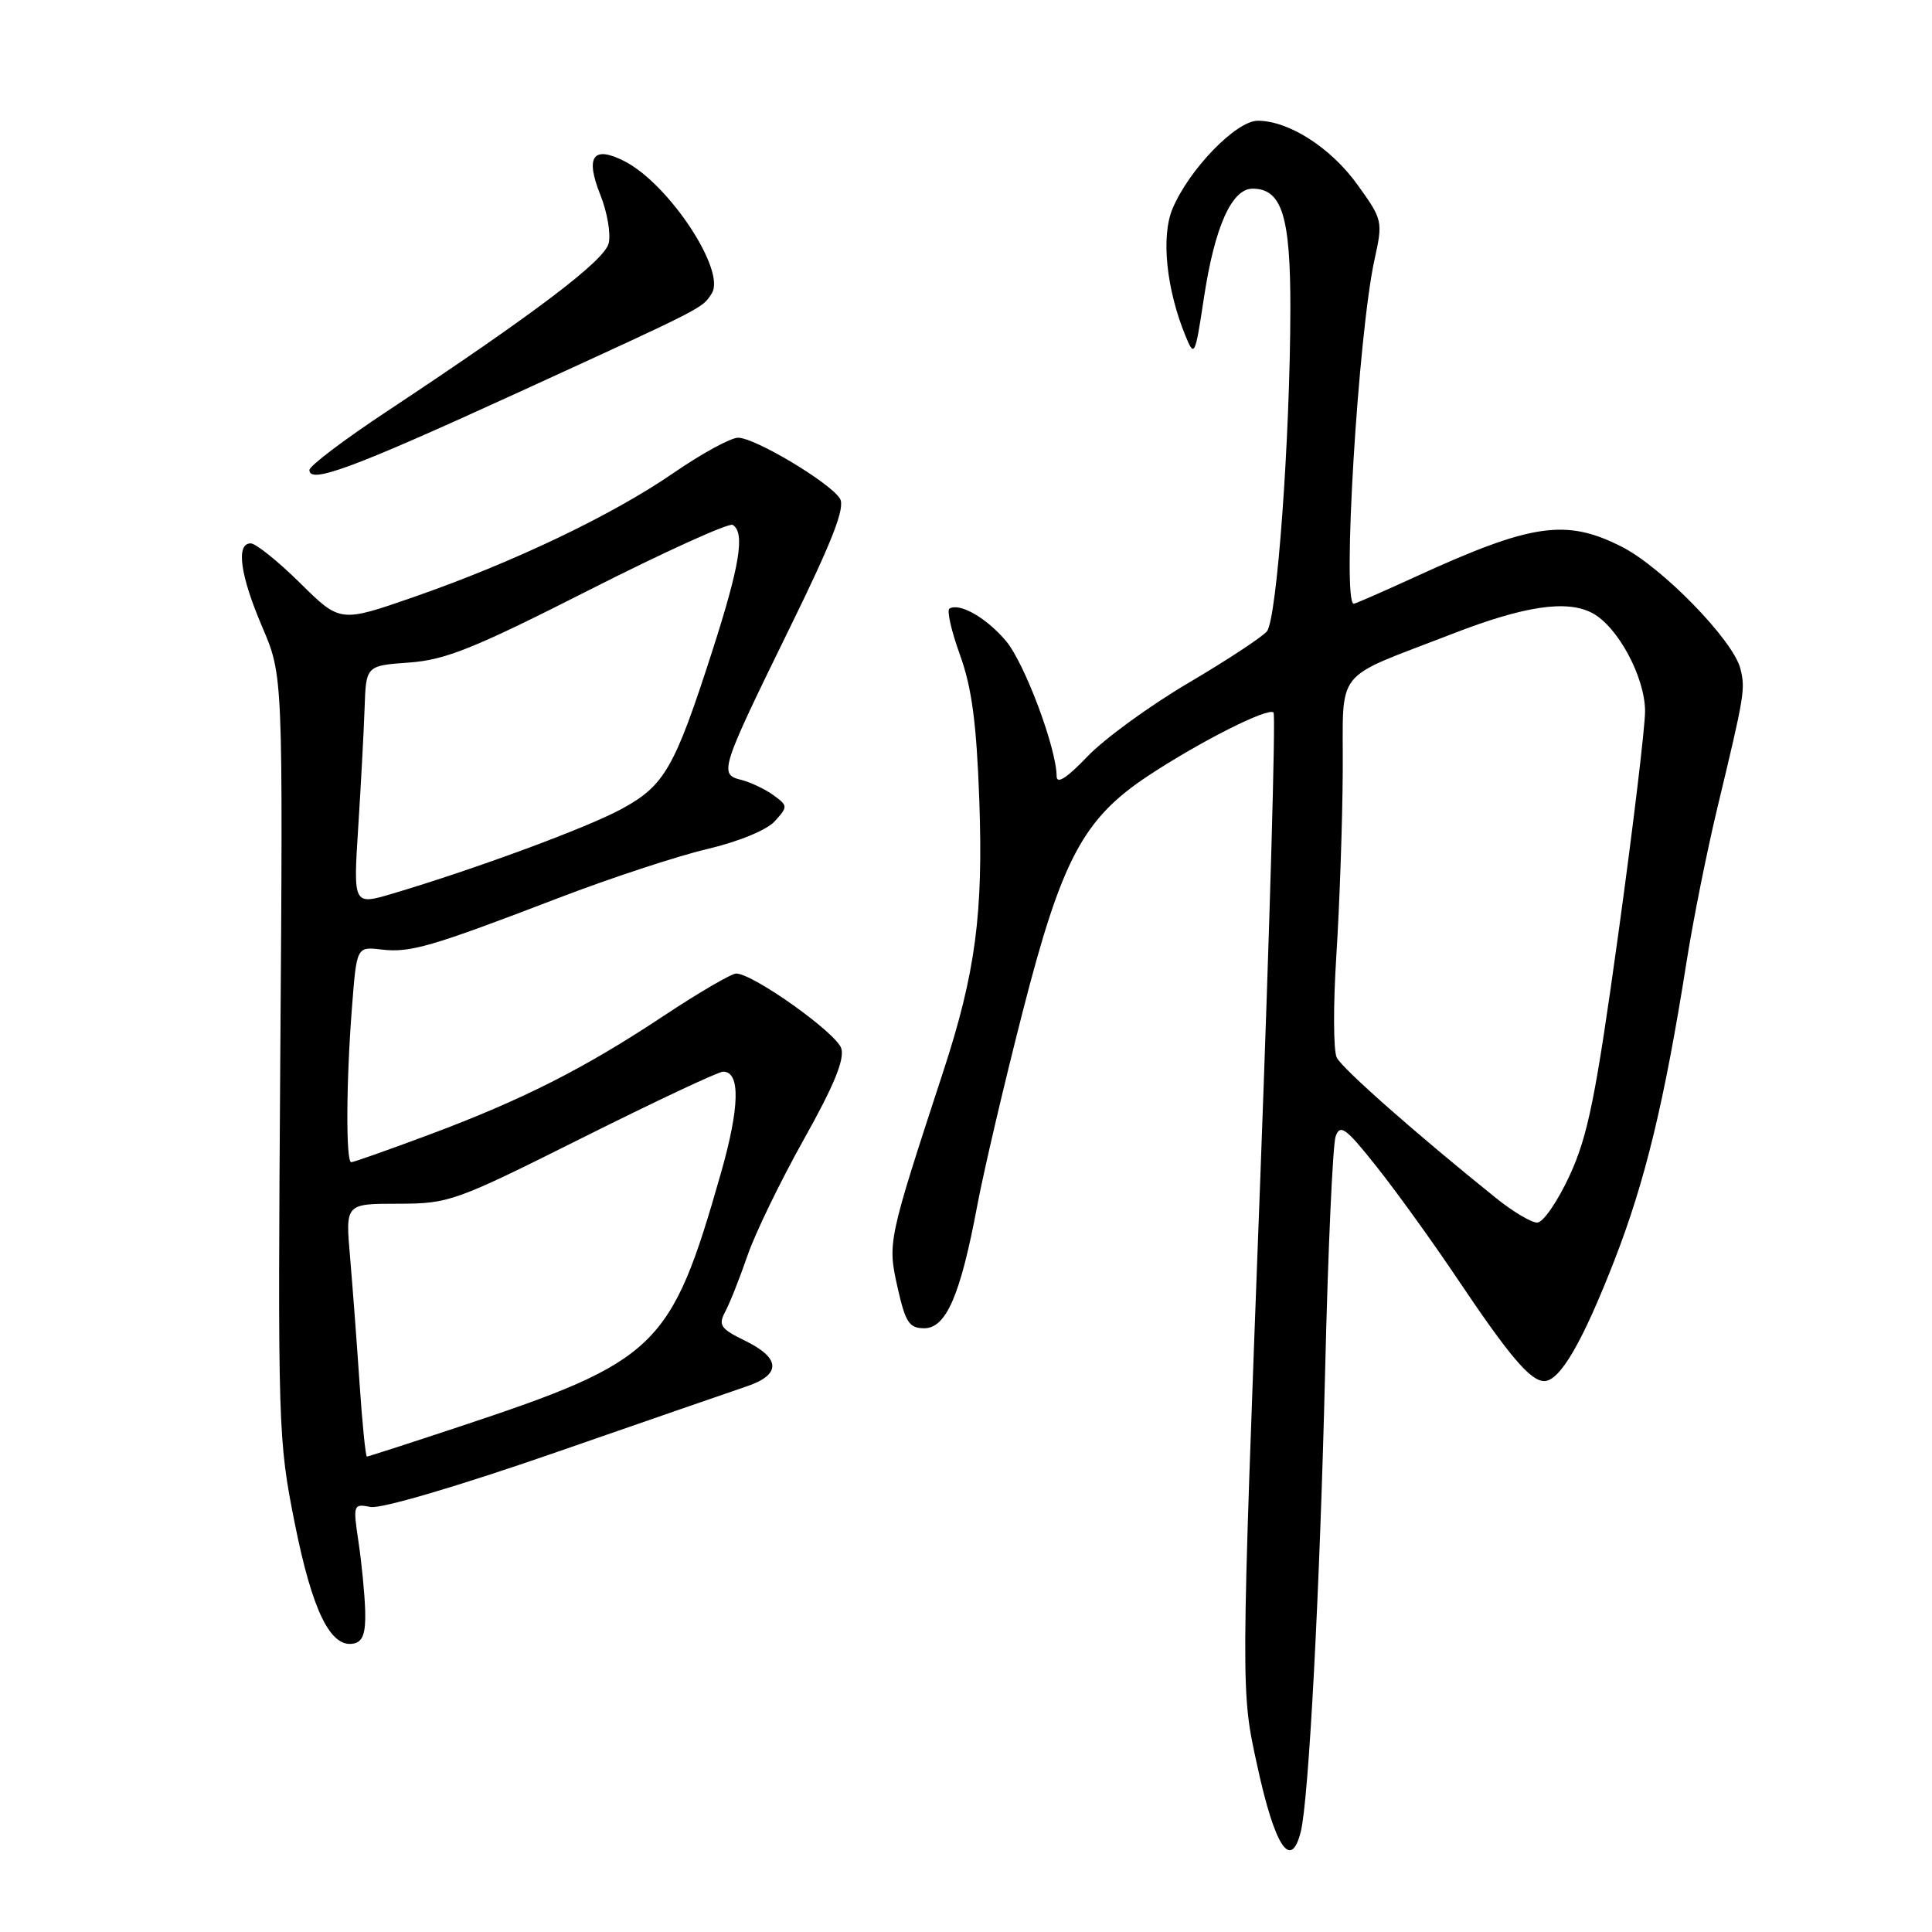 <?xml version="1.0" encoding="UTF-8" standalone="no"?>
<!DOCTYPE svg PUBLIC "-//W3C//DTD SVG 1.1//EN" "http://www.w3.org/Graphics/SVG/1.1/DTD/svg11.dtd" >
<svg xmlns="http://www.w3.org/2000/svg" xmlns:xlink="http://www.w3.org/1999/xlink" version="1.1" viewBox="0 0 256 256">
 <g >
 <path fill="currentColor"
d=" M 172.36 242.71 C 173.42 238.47 174.89 210.68 175.59 181.50 C 175.97 165.55 176.60 151.63 176.98 150.57 C 177.58 148.90 178.34 149.46 182.39 154.57 C 184.99 157.83 189.83 164.55 193.15 169.50 C 200.00 179.71 202.80 183.00 204.61 183.00 C 206.71 183.00 209.69 177.86 213.95 166.92 C 218.02 156.43 220.55 145.95 223.47 127.50 C 224.33 122.00 226.18 112.78 227.57 107.00 C 231.16 92.07 231.29 91.30 230.61 88.60 C 229.67 84.84 220.23 75.15 214.88 72.44 C 207.51 68.70 202.98 69.36 187.63 76.39 C 183.29 78.38 179.58 80.00 179.38 80.00 C 177.80 80.00 179.97 44.20 182.14 34.35 C 183.25 29.31 183.20 29.10 179.89 24.50 C 176.36 19.58 170.78 16.00 166.66 16.00 C 163.79 16.00 157.54 22.46 155.36 27.67 C 153.83 31.35 154.54 38.30 157.08 44.50 C 158.27 47.39 158.35 47.22 159.53 39.44 C 160.95 30.06 163.21 25.00 165.97 25.00 C 169.86 25.00 171.00 28.64 170.98 40.97 C 170.95 58.09 169.20 82.05 167.87 83.66 C 167.23 84.42 162.55 87.50 157.46 90.50 C 152.37 93.50 146.36 97.87 144.11 100.22 C 141.37 103.09 140.02 103.96 140.01 102.86 C 139.99 99.14 135.77 87.88 133.31 84.95 C 130.72 81.87 127.18 79.84 125.81 80.64 C 125.43 80.86 126.06 83.62 127.20 86.77 C 128.77 91.11 129.39 95.78 129.76 105.96 C 130.30 121.08 129.27 128.89 124.98 142.00 C 117.64 164.43 117.60 164.63 118.92 170.54 C 119.97 175.23 120.47 176.00 122.46 176.00 C 125.36 176.00 127.25 171.66 129.47 159.86 C 130.33 155.26 133.05 143.65 135.51 134.06 C 140.69 113.83 143.53 108.49 152.15 102.79 C 158.99 98.27 168.04 93.70 168.75 94.41 C 169.05 94.71 168.26 122.31 167.01 155.73 C 164.40 225.01 164.41 223.94 166.60 234.00 C 168.93 244.72 171.05 247.93 172.36 242.71 Z  M 48.39 213.48 C 48.33 211.29 47.93 207.19 47.51 204.36 C 46.76 199.34 46.80 199.24 49.12 199.68 C 50.51 199.94 60.66 196.95 73.50 192.50 C 85.60 188.30 97.08 184.33 99.00 183.68 C 103.53 182.14 103.44 179.96 98.76 177.67 C 95.47 176.07 95.15 175.60 96.09 173.82 C 96.69 172.71 98.01 169.37 99.04 166.39 C 100.06 163.41 103.43 156.48 106.51 150.98 C 110.49 143.88 111.94 140.37 111.47 138.91 C 110.82 136.86 99.77 129.00 97.55 129.00 C 96.92 129.00 92.60 131.52 87.95 134.60 C 77.42 141.59 69.24 145.73 56.79 150.38 C 51.46 152.37 46.84 154.00 46.54 154.00 C 45.82 154.00 45.86 143.39 46.64 133.47 C 47.26 125.43 47.26 125.43 50.56 125.82 C 54.39 126.26 57.04 125.49 74.00 118.99 C 80.88 116.35 89.73 113.44 93.68 112.51 C 97.88 111.52 101.60 109.99 102.66 108.82 C 104.41 106.89 104.41 106.77 102.49 105.37 C 101.39 104.57 99.47 103.66 98.22 103.34 C 95.24 102.59 95.41 102.06 104.71 83.07 C 110.35 71.56 112.02 67.24 111.30 66.07 C 110.00 63.96 100.04 58.00 97.80 58.00 C 96.82 58.00 92.98 60.10 89.26 62.66 C 81.15 68.25 68.03 74.52 54.79 79.12 C 45.07 82.50 45.07 82.50 39.76 77.25 C 36.83 74.36 33.89 72.00 33.22 72.00 C 31.23 72.00 31.82 76.23 34.75 83.08 C 37.50 89.50 37.50 89.50 37.14 140.00 C 36.80 189.16 36.85 190.80 39.05 201.81 C 41.37 213.43 43.79 218.39 46.86 217.78 C 48.07 217.54 48.47 216.42 48.39 213.48 Z  M 68.50 52.08 C 93.62 40.58 93.05 40.87 94.32 38.86 C 96.21 35.86 88.67 24.43 82.80 21.39 C 78.59 19.22 77.50 20.71 79.56 25.85 C 80.47 28.13 80.96 31.01 80.65 32.25 C 80.07 34.56 70.85 41.54 51.25 54.52 C 45.61 58.25 41.00 61.74 41.00 62.28 C 41.00 64.17 46.73 62.04 68.50 52.08 Z  M 198.23 158.75 C 187.65 150.24 177.87 141.62 177.13 140.14 C 176.67 139.24 176.65 133.10 177.08 126.50 C 177.50 119.90 177.88 108.98 177.92 102.23 C 178.01 88.23 176.44 90.20 192.44 83.99 C 201.99 80.28 207.61 79.45 210.98 81.23 C 214.36 83.01 217.96 89.70 217.98 94.22 C 217.99 96.26 216.40 109.54 214.44 123.72 C 211.44 145.39 210.41 150.50 207.99 155.75 C 206.40 159.19 204.47 162.00 203.69 162.00 C 202.91 162.00 200.45 160.54 198.23 158.75 Z  M 47.64 183.25 C 47.28 177.89 46.71 170.35 46.38 166.50 C 45.77 159.50 45.77 159.50 52.75 159.50 C 59.52 159.49 60.25 159.23 77.20 150.75 C 86.82 145.94 95.19 142.00 95.82 142.00 C 98.13 142.00 98.02 146.72 95.51 155.50 C 88.91 178.62 87.13 180.34 60.72 189.09 C 54.24 191.24 48.80 193.00 48.62 193.00 C 48.44 193.00 48.00 188.61 47.64 183.25 Z  M 47.46 109.72 C 47.82 104.10 48.20 96.96 48.31 93.85 C 48.50 88.20 48.50 88.20 54.23 87.79 C 59.05 87.44 62.86 85.90 78.07 78.18 C 88.03 73.13 96.59 69.25 97.09 69.55 C 98.74 70.58 98.04 74.90 94.38 86.27 C 89.37 101.83 88.05 104.11 82.33 107.21 C 77.71 109.71 63.01 115.14 52.01 118.41 C 46.81 119.95 46.81 119.95 47.46 109.72 Z "/>
</g>
</svg>